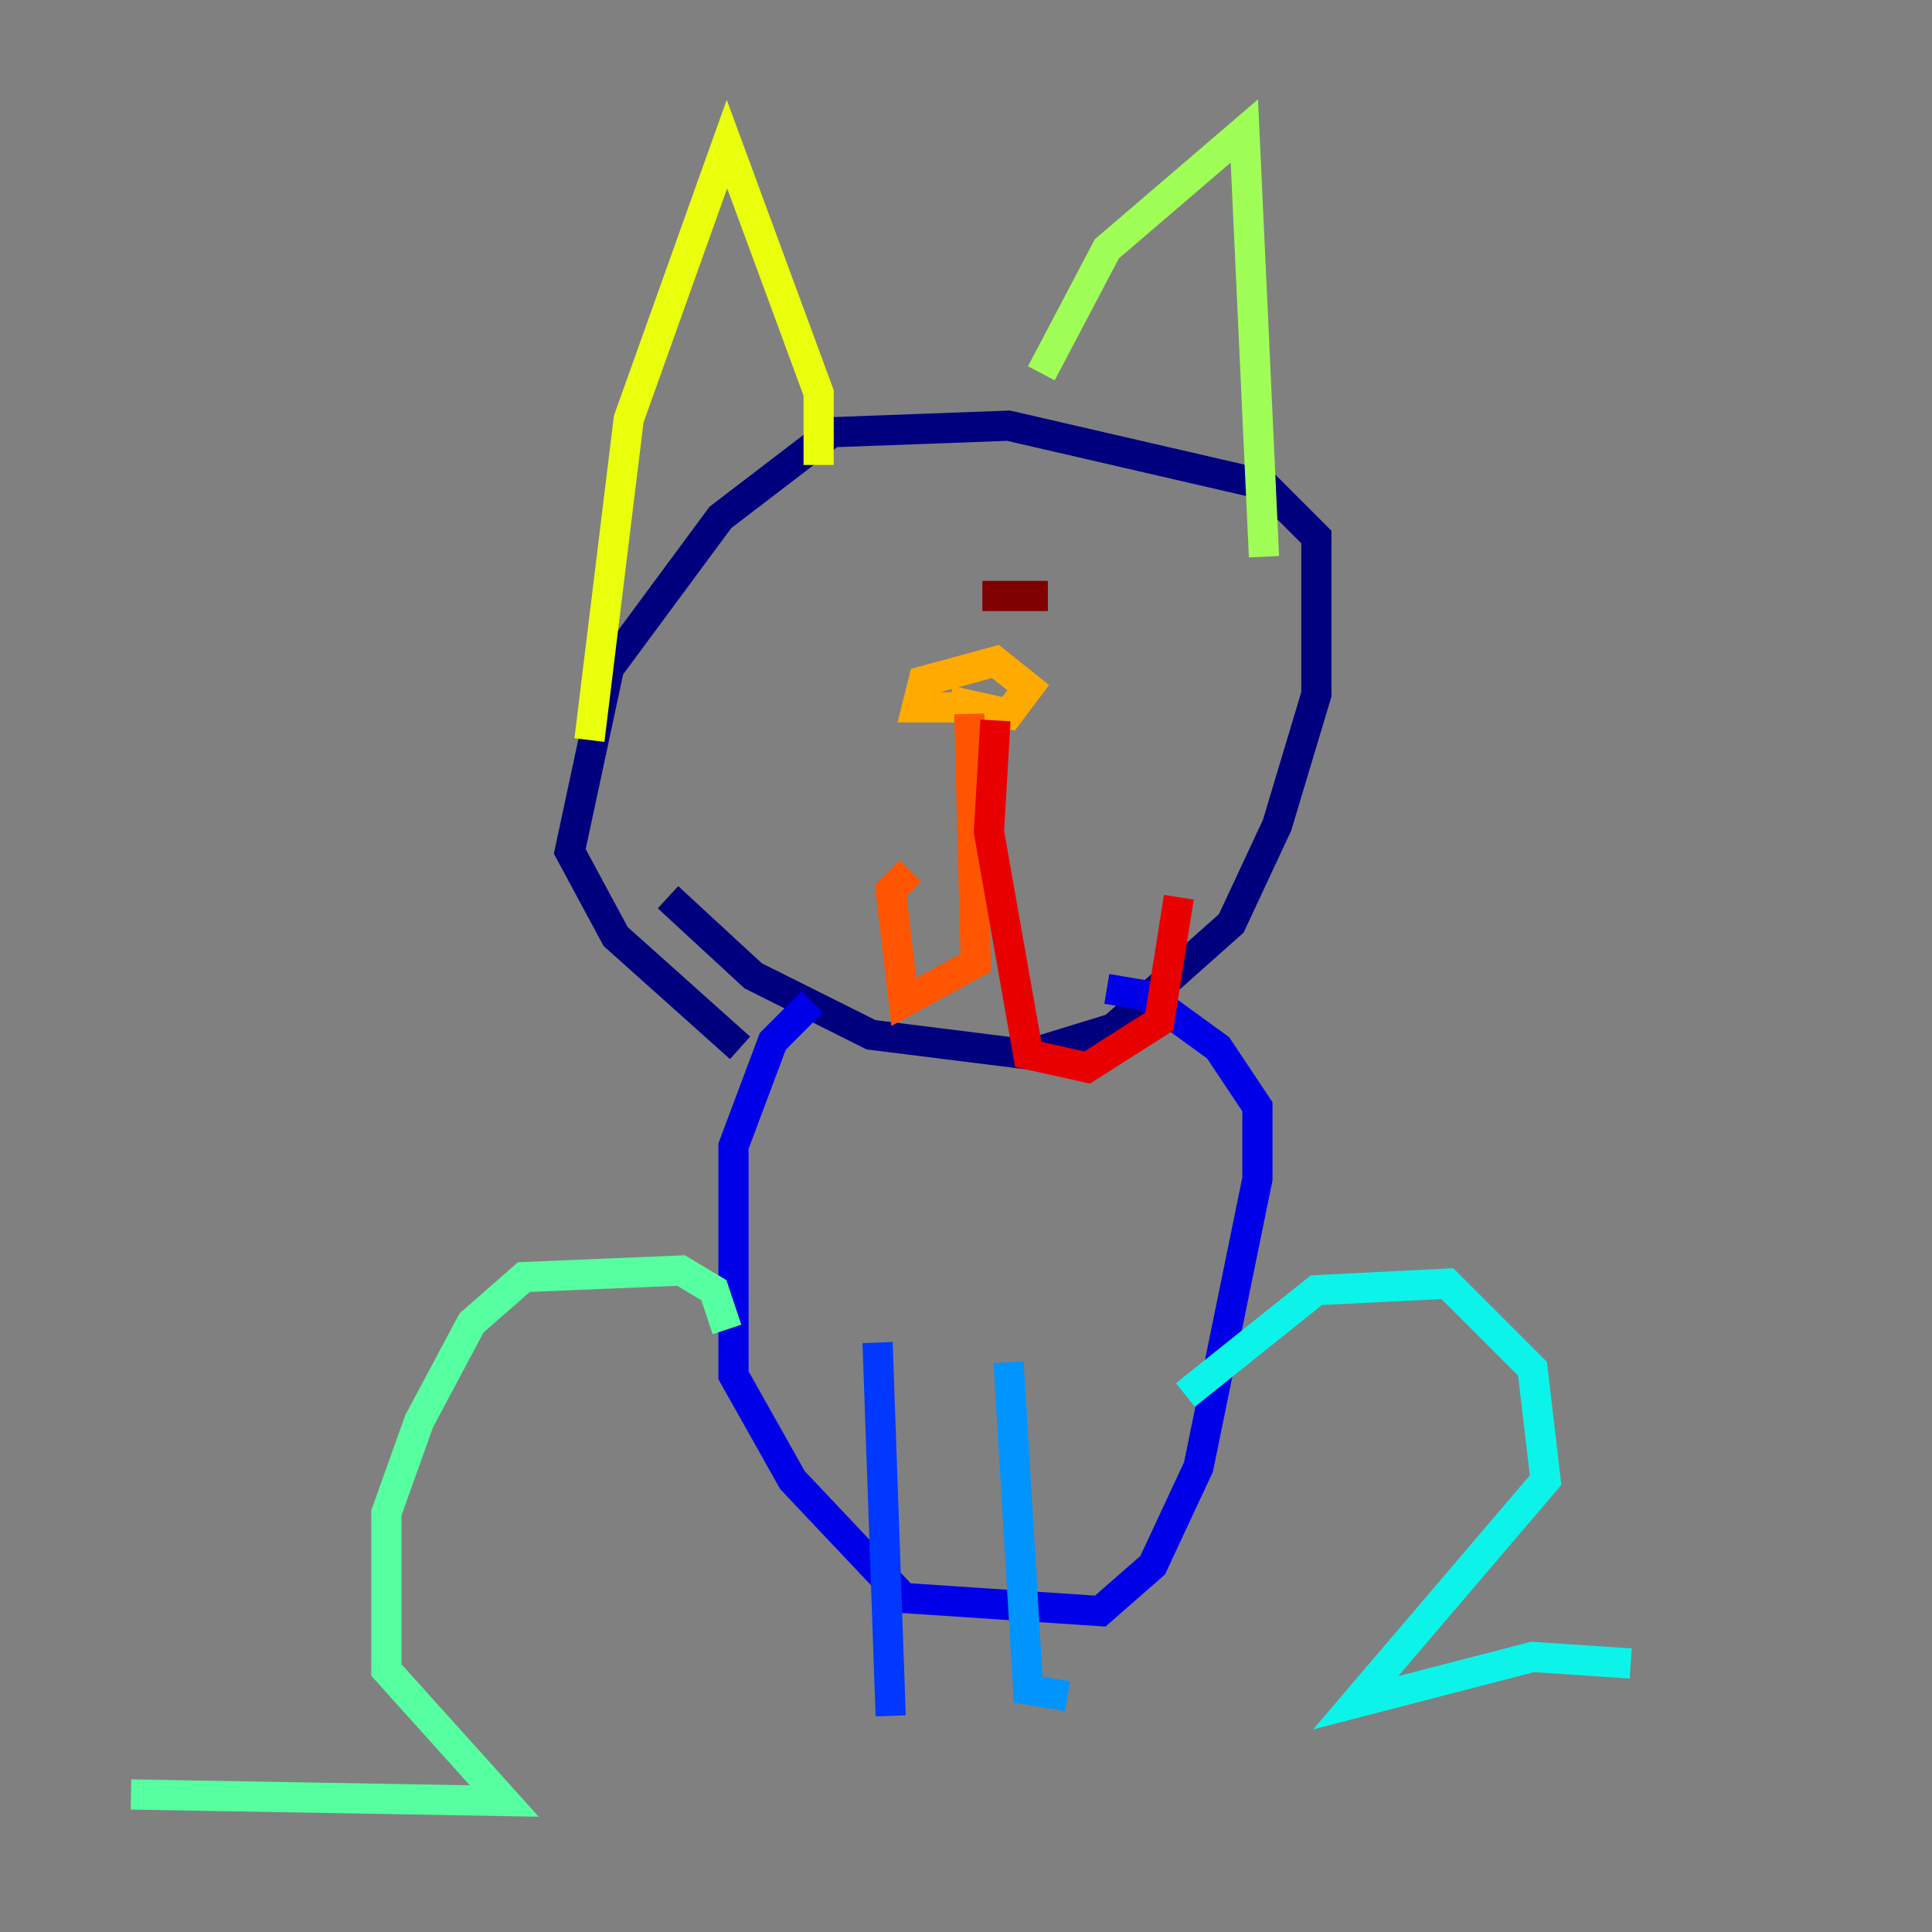 <?xml version="1.0" encoding="utf-8" ?>
<svg baseProfile="tiny" height="128" version="1.2" viewBox="0,0,128,128" width="128" xmlns="http://www.w3.org/2000/svg" xmlns:ev="http://www.w3.org/2001/xml-events" xmlns:xlink="http://www.w3.org/1999/xlink"><rect x="0" y="0" width="128" height="128" fill="#808080" stroke="none"/><defs /><polyline fill="none" points="44.258,59.444 49.898,64.651 57.709,68.556 68.122,69.858 73.763,68.122 81.573,61.18 84.61,54.671 87.214,45.993 87.214,35.58 83.742,32.108 66.82,28.203 55.105,28.637 47.729,34.278 40.352,44.258 37.749,56.407 40.786,62.047 49.031,69.424" stroke="#00007f" stroke-width="2" /><polyline fill="none" points="53.803,66.386 51.2,68.99 48.597,75.932 48.597,91.119 52.502,98.061 59.878,105.871 72.895,106.739 76.366,103.702 79.403,97.193 83.308,78.102 83.308,73.329 80.705,69.424 75.932,65.953 73.329,65.519" stroke="#0000e8" stroke-width="2" /><polyline fill="none" points="58.142,88.949 59.01,113.681" stroke="#0038ff" stroke-width="2" /><polyline fill="none" points="66.82,90.251 68.122,111.946 70.725,112.38" stroke="#0094ff" stroke-width="2" /><polyline fill="none" points="78.536,92.42 87.214,85.478 95.891,85.044 101.532,90.685 102.4,98.061 89.817,112.814 101.532,109.776 108.041,110.21" stroke="#0cf4ea" stroke-width="2" /><polyline fill="none" points="48.163,88.081 47.295,85.478 45.125,84.176 34.712,84.61 31.241,87.647 27.77,94.156 25.6,100.231 25.6,110.644 33.41,119.322 8.678,118.888" stroke="#56ffa0" stroke-width="2" /><polyline fill="none" points="68.99,24.732 73.329,16.488 82.441,8.678 83.742,36.881" stroke="#a0ff56" stroke-width="2" /><polyline fill="none" points="54.237,30.807 54.237,26.034 48.163,9.546 41.654,27.77 39.051,49.031" stroke="#eaff0c" stroke-width="2" /><polyline fill="none" points="62.915,46.427 66.82,47.295 68.122,45.559 65.953,43.824 61.18,45.125 60.746,46.861 64.651,46.861" stroke="#ffaa00" stroke-width="2" /><polyline fill="none" points="64.217,47.295 64.651,63.783 59.878,66.386 59.01,59.01 60.312,57.709" stroke="#ff5500" stroke-width="2" /><polyline fill="none" points="65.953,47.729 65.519,55.105 68.122,69.858 72.027,70.725 76.8,67.688 78.102,59.444" stroke="#e80000" stroke-width="2" /><polyline fill="none" points="65.085,39.485 69.424,39.485" stroke="#7f0000" stroke-width="2" /></svg>